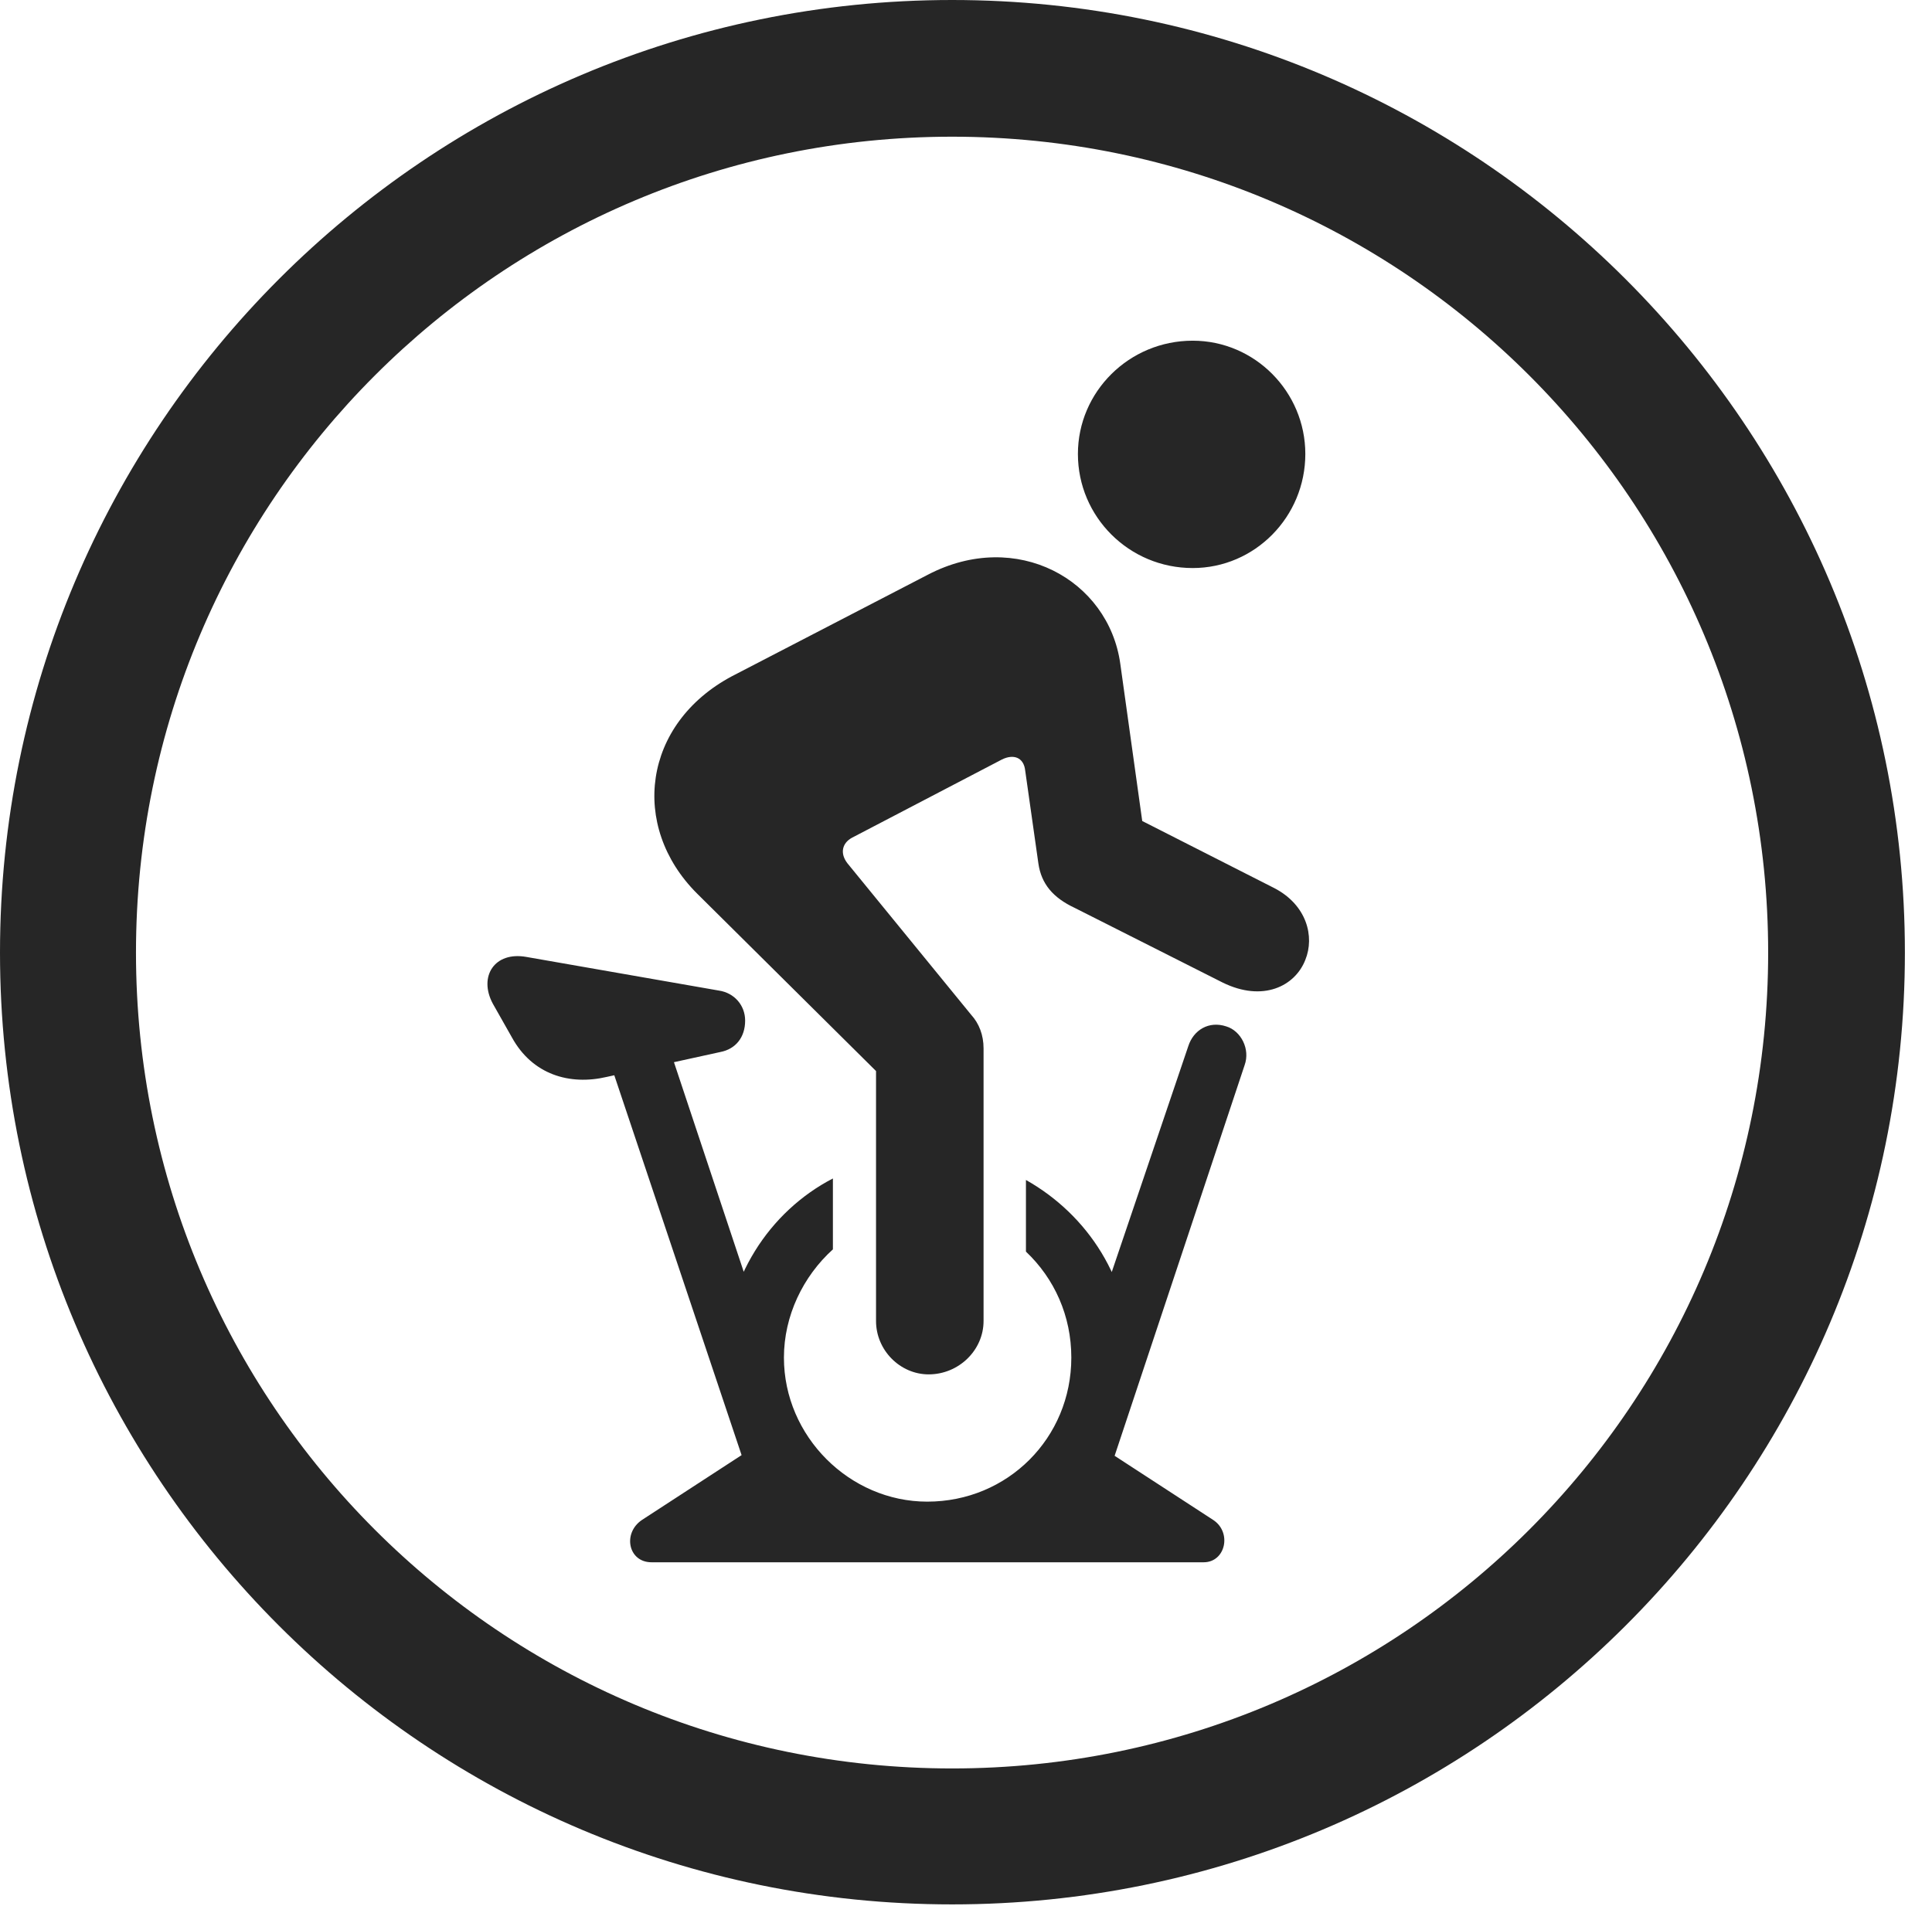 <?xml version="1.0" encoding="UTF-8"?>
<!--Generator: Apple Native CoreSVG 326-->
<!DOCTYPE svg
PUBLIC "-//W3C//DTD SVG 1.1//EN"
       "http://www.w3.org/Graphics/SVG/1.1/DTD/svg11.dtd">
<svg version="1.1" xmlns="http://www.w3.org/2000/svg" xmlns:xlink="http://www.w3.org/1999/xlink" viewBox="0 0 25.801 25.459">
 <g>
  <rect height="25.459" opacity="0" width="25.801" x="0" y="0"/>
  <path d="M12.715 25.439C19.736 25.439 25.439 19.746 25.439 12.725C25.439 5.703 19.736 0 12.715 0C5.693 0 0 5.703 0 12.725C0 19.746 5.693 25.439 12.715 25.439ZM12.715 23.623C6.689 23.623 1.816 18.75 1.816 12.725C1.816 6.699 6.689 1.826 12.715 1.826C18.74 1.826 23.613 6.699 23.613 12.725C23.613 18.75 18.74 23.623 12.715 23.623Z" fill="black" fill-opacity="0.85"/>
  <path d="M15.928 7.588C16.758 7.588 17.432 6.904 17.432 6.064C17.432 5.234 16.758 4.551 15.928 4.551C15.078 4.551 14.395 5.234 14.395 6.064C14.395 6.904 15.078 7.588 15.928 7.588ZM12.402 18.359C12.803 18.359 13.135 18.037 13.135 17.646L13.135 14.004C13.135 13.828 13.076 13.672 12.969 13.555L11.318 11.533C11.211 11.396 11.25 11.26 11.377 11.191L13.379 10.146C13.535 10.068 13.672 10.117 13.691 10.293L13.867 11.533C13.906 11.807 14.062 11.992 14.355 12.129L16.328 13.125C16.865 13.389 17.295 13.174 17.432 12.822C17.559 12.51 17.451 12.09 17.021 11.865L15.254 10.967L14.961 8.867C14.805 7.744 13.574 7.061 12.393 7.676L9.775 9.033C8.584 9.668 8.408 11.035 9.307 11.934L11.699 14.307L11.699 17.646C11.699 18.037 12.021 18.359 12.402 18.359ZM6.836 13.857C7.109 14.355 7.607 14.502 8.105 14.385L9.619 14.053C9.824 14.014 9.951 13.857 9.951 13.633C9.951 13.428 9.805 13.262 9.6 13.232L7.031 12.783C6.602 12.705 6.387 13.047 6.582 13.408ZM8.057 13.926L9.961 19.609L10.723 19.365L8.838 13.701ZM12.383 20.85C13.916 20.85 15.098 19.648 15.098 18.135C15.098 17.1 14.531 16.23 13.701 15.762L13.701 16.719C14.082 17.08 14.307 17.578 14.307 18.135C14.307 19.209 13.457 20.059 12.383 20.059C11.348 20.059 10.469 19.189 10.469 18.135C10.469 17.578 10.723 17.051 11.123 16.689L11.123 15.742C10.273 16.182 9.678 17.09 9.678 18.135C9.678 19.639 10.889 20.85 12.383 20.85ZM14.023 19.424L14.805 19.688L16.621 14.229C16.699 14.014 16.572 13.77 16.377 13.711C16.143 13.633 15.938 13.76 15.869 13.975ZM8.574 20.303C8.311 20.479 8.389 20.869 8.701 20.869L16.074 20.869C16.367 20.869 16.455 20.469 16.201 20.303L14.58 19.248L13.115 20.254L11.67 20.254L10.195 19.248Z" fill="black" fill-opacity="0.85"/>
 </g>
</svg>
